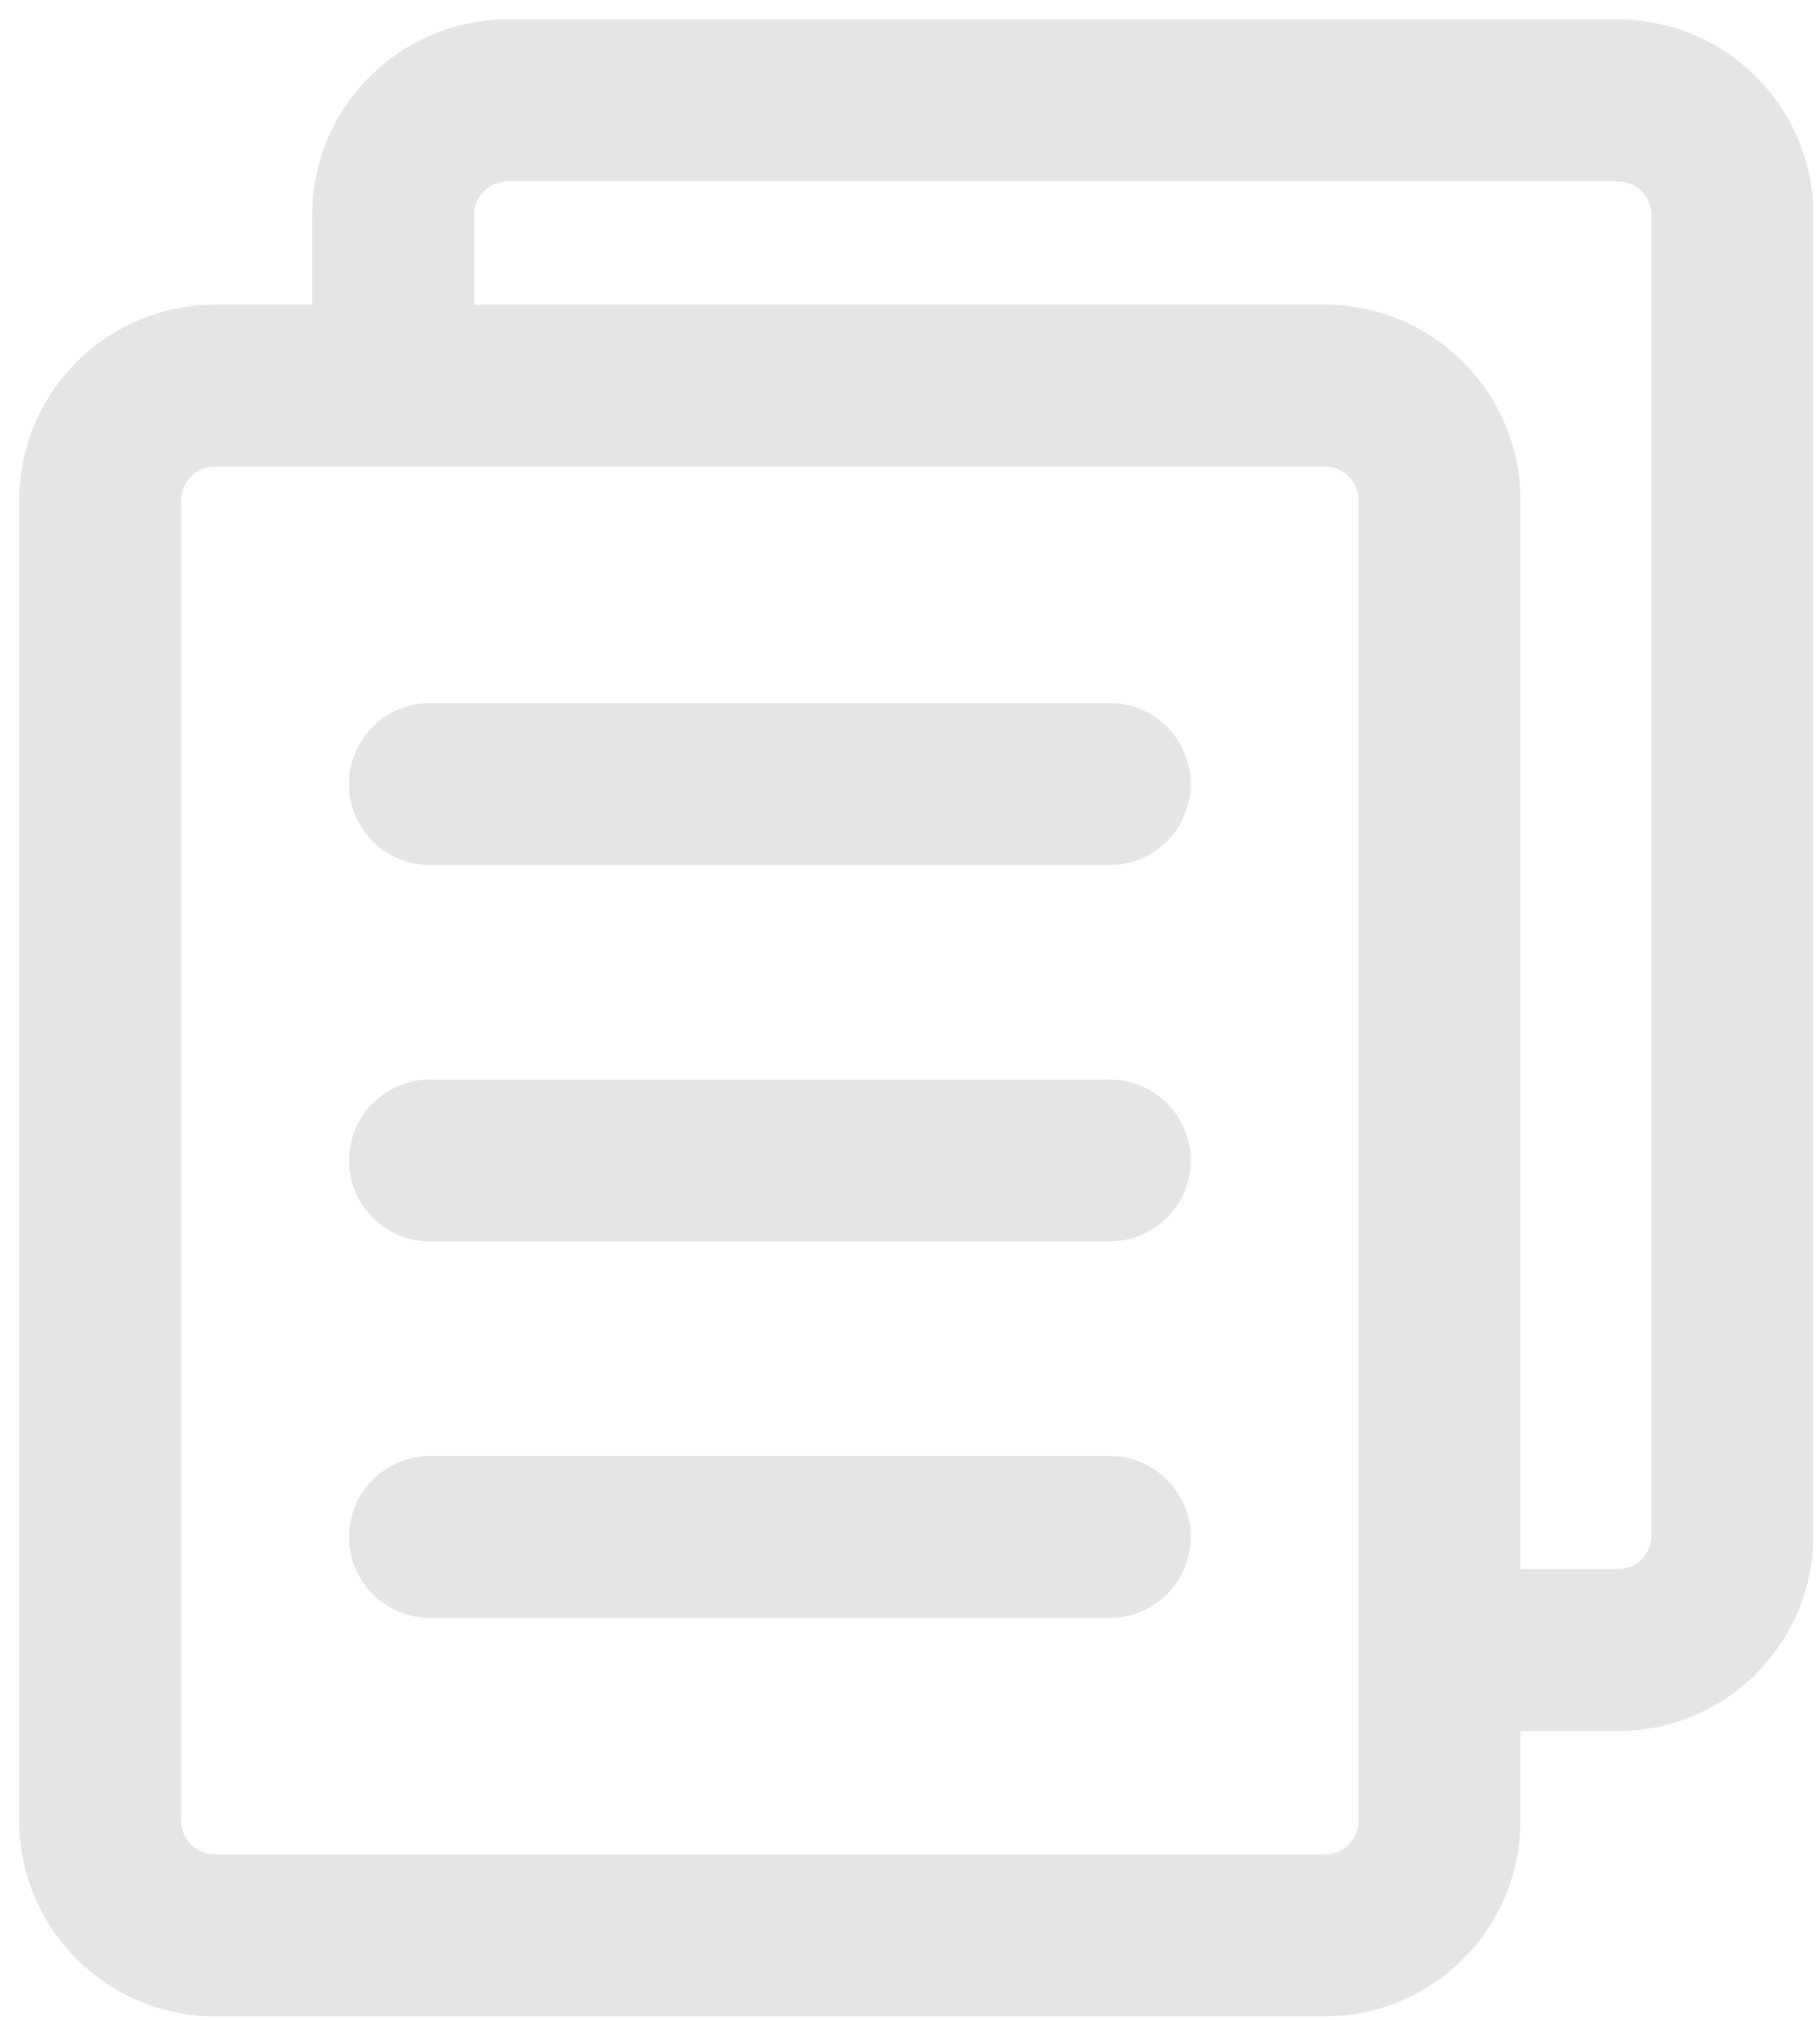 <?xml version="1.0" encoding="UTF-8" standalone="no"?>
<svg width="91px" height="101px" viewBox="0 0 91 101" version="1.1" xmlns="http://www.w3.org/2000/svg" xmlns:xlink="http://www.w3.org/1999/xlink">
    <!-- Generator: Sketch 48.2 (47327) - http://www.bohemiancoding.com/sketch -->
    <title>Group 5</title>
    <desc>Created with Sketch.</desc>
    <defs></defs>
    <g id="Desktop-HD-Copy" stroke="none" stroke-width="1" fill="none" fill-rule="evenodd" transform="translate(-842, -389)">
        <g id="Group-5" transform="translate(842, 389)" fill="#E5E5E5">
            <path d="M82.575,76.785 C82.575,77.713 81.82,78.468 80.892,78.468 L76.022,78.468 L76.022,25.015 C76.022,19.623 71.636,15.236 66.244,15.236 L23.707,15.236 L23.707,10.753 C23.707,9.824 24.462,9.069 25.389,9.069 L80.892,9.069 C81.82,9.069 82.575,9.824 82.575,10.753 L82.575,76.785 Z M67.927,91.048 C67.927,91.976 67.172,92.73 66.244,92.73 L10.741,92.73 C9.812,92.73 9.057,91.976 9.057,91.048 L9.057,25.015 C9.057,24.086 9.812,23.331 10.741,23.331 L66.244,23.331 C67.172,23.331 67.927,24.086 67.927,25.015 L67.927,91.048 Z M80.892,0.974 L25.389,0.974 C19.998,0.974 15.612,5.361 15.612,10.753 L15.612,15.236 L10.741,15.236 C5.349,15.236 0.963,19.623 0.963,25.015 L0.963,91.048 C0.963,96.439 5.349,100.825 10.741,100.825 L66.244,100.825 C71.636,100.825 76.022,96.439 76.022,91.048 L76.022,86.563 L80.892,86.563 C86.284,86.563 90.67,82.177 90.67,76.785 L90.67,10.753 C90.67,5.361 86.284,0.974 80.892,0.974 Z" id="Fill-1"></path>
            <path d="M55.486,35.159 L21.498,35.159 C19.262,35.159 17.45,36.971 17.45,39.207 C17.45,41.442 19.262,43.254 21.498,43.254 L55.486,43.254 C57.722,43.254 59.534,41.442 59.534,39.207 C59.534,36.971 57.722,35.159 55.486,35.159" id="Fill-4"></path>
            <path d="M55.486,53.984 L21.498,53.984 C19.262,53.984 17.45,55.796 17.45,58.031 C17.45,60.266 19.262,62.078 21.498,62.078 L55.486,62.078 C57.722,62.078 59.534,60.266 59.534,58.031 C59.534,55.796 57.722,53.984 55.486,53.984" id="Fill-6"></path>
            <path d="M55.486,72.808 L21.498,72.808 C19.262,72.808 17.45,74.62 17.45,76.856 C17.45,79.091 19.262,80.903 21.498,80.903 L55.486,80.903 C57.722,80.903 59.534,79.091 59.534,76.856 C59.534,74.62 57.722,72.808 55.486,72.808" id="Fill-8"></path>
        </g>
    </g>
</svg>
